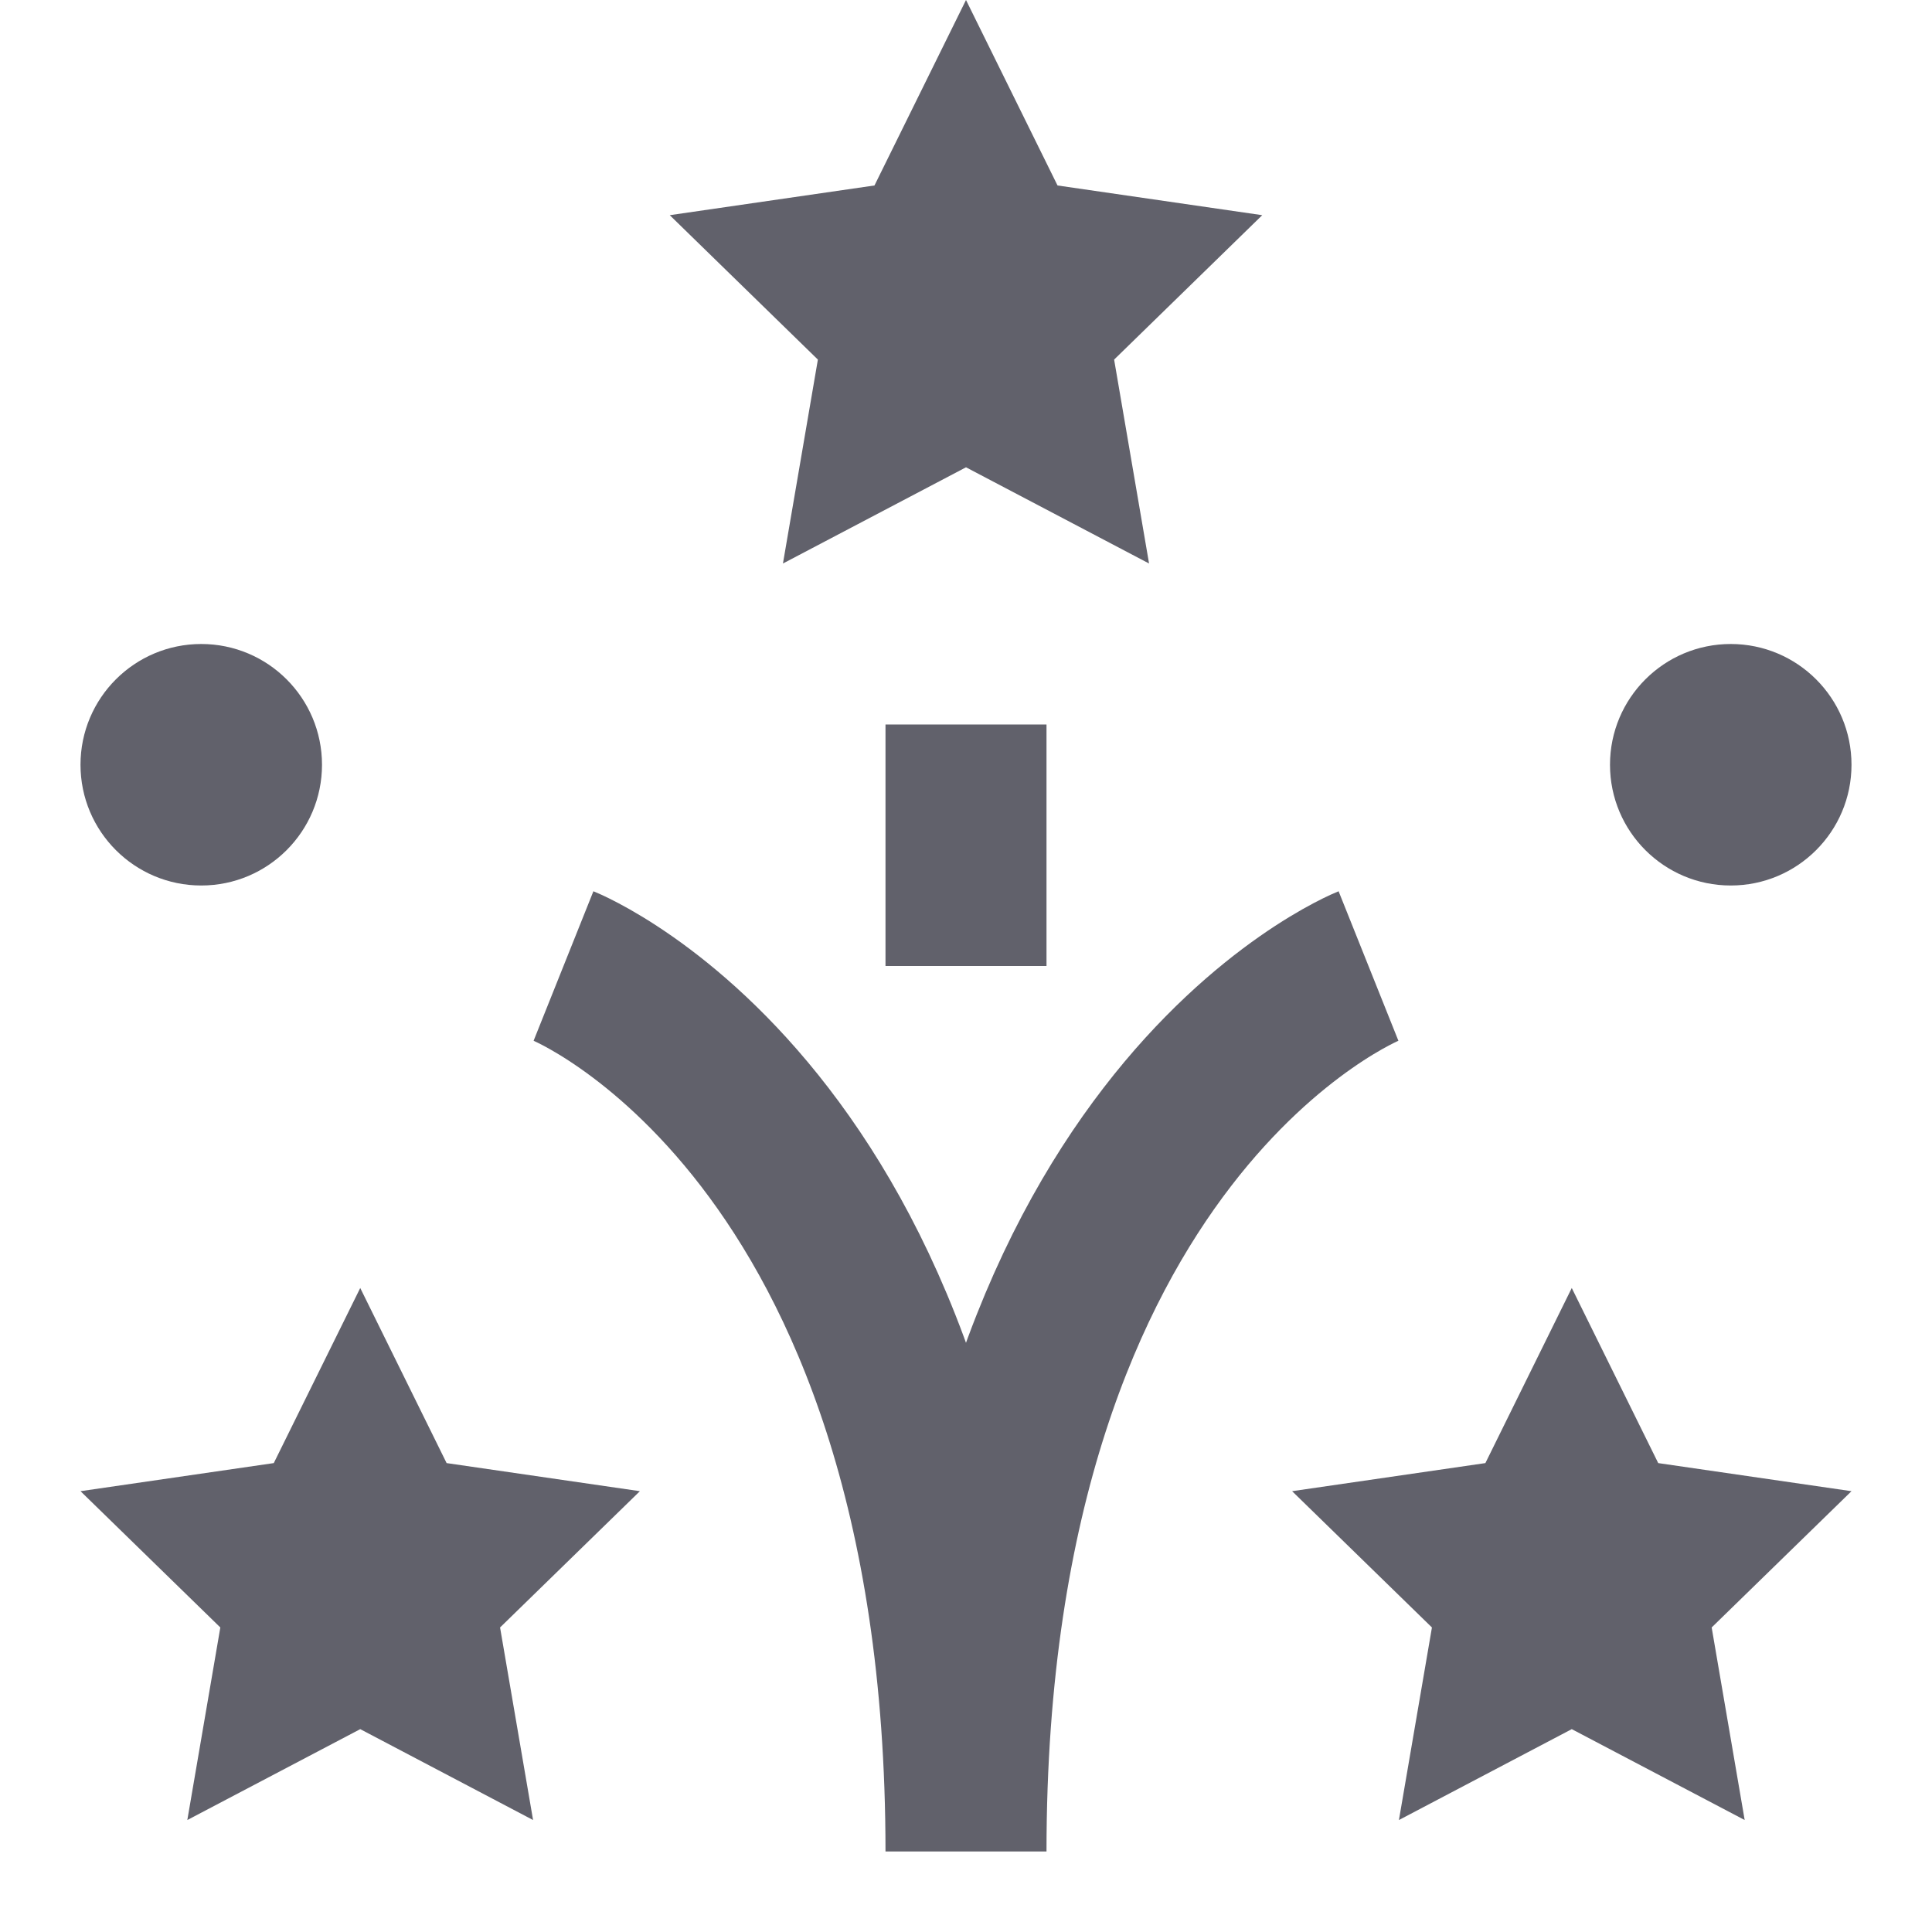 <svg xmlns="http://www.w3.org/2000/svg" height="24" width="24" viewBox="0 0 24 24"><polygon points="15.68 2.673 13.137 2.304 12 0 10.863 2.304 8.32 2.673 10.16 4.467 9.726 7 12 5.805 14.274 7 13.84 4.467 15.68 2.673" fill="#61616b" data-color="color-2" data-stroke="none" stroke="none"></polygon><polygon points="7.949 18.524 5.548 18.175 4.475 16 3.401 18.175 1 18.524 2.737 20.217 2.327 22.609 4.475 21.48 6.622 22.609 6.212 20.217 7.949 18.524" fill="#61616b" data-color="color-2" data-stroke="none" stroke="none"></polygon><polygon points="23 18.524 20.599 18.175 19.525 16 18.452 18.175 16.051 18.524 17.788 20.217 17.378 22.609 19.525 21.48 21.673 22.609 21.263 20.217 23 18.524" fill="#61616b" data-color="color-2" data-stroke="none" stroke="none"></polygon><path d="M17,12s-5,2-5,11c0-9-5-11-5-11" fill="none" stroke="#61616b" stroke-width="2"></path><line x1="12" y1="9" x2="12" y2="12" fill="none" stroke="#61616b" stroke-width="2"></line><circle cx="2.5" cy="9.5" r="1.5" fill="#61616b" data-stroke="none" stroke="none"></circle><circle cx="21.5" cy="9.5" r="1.5" fill="#61616b" data-stroke="none" stroke="none"></circle></svg>